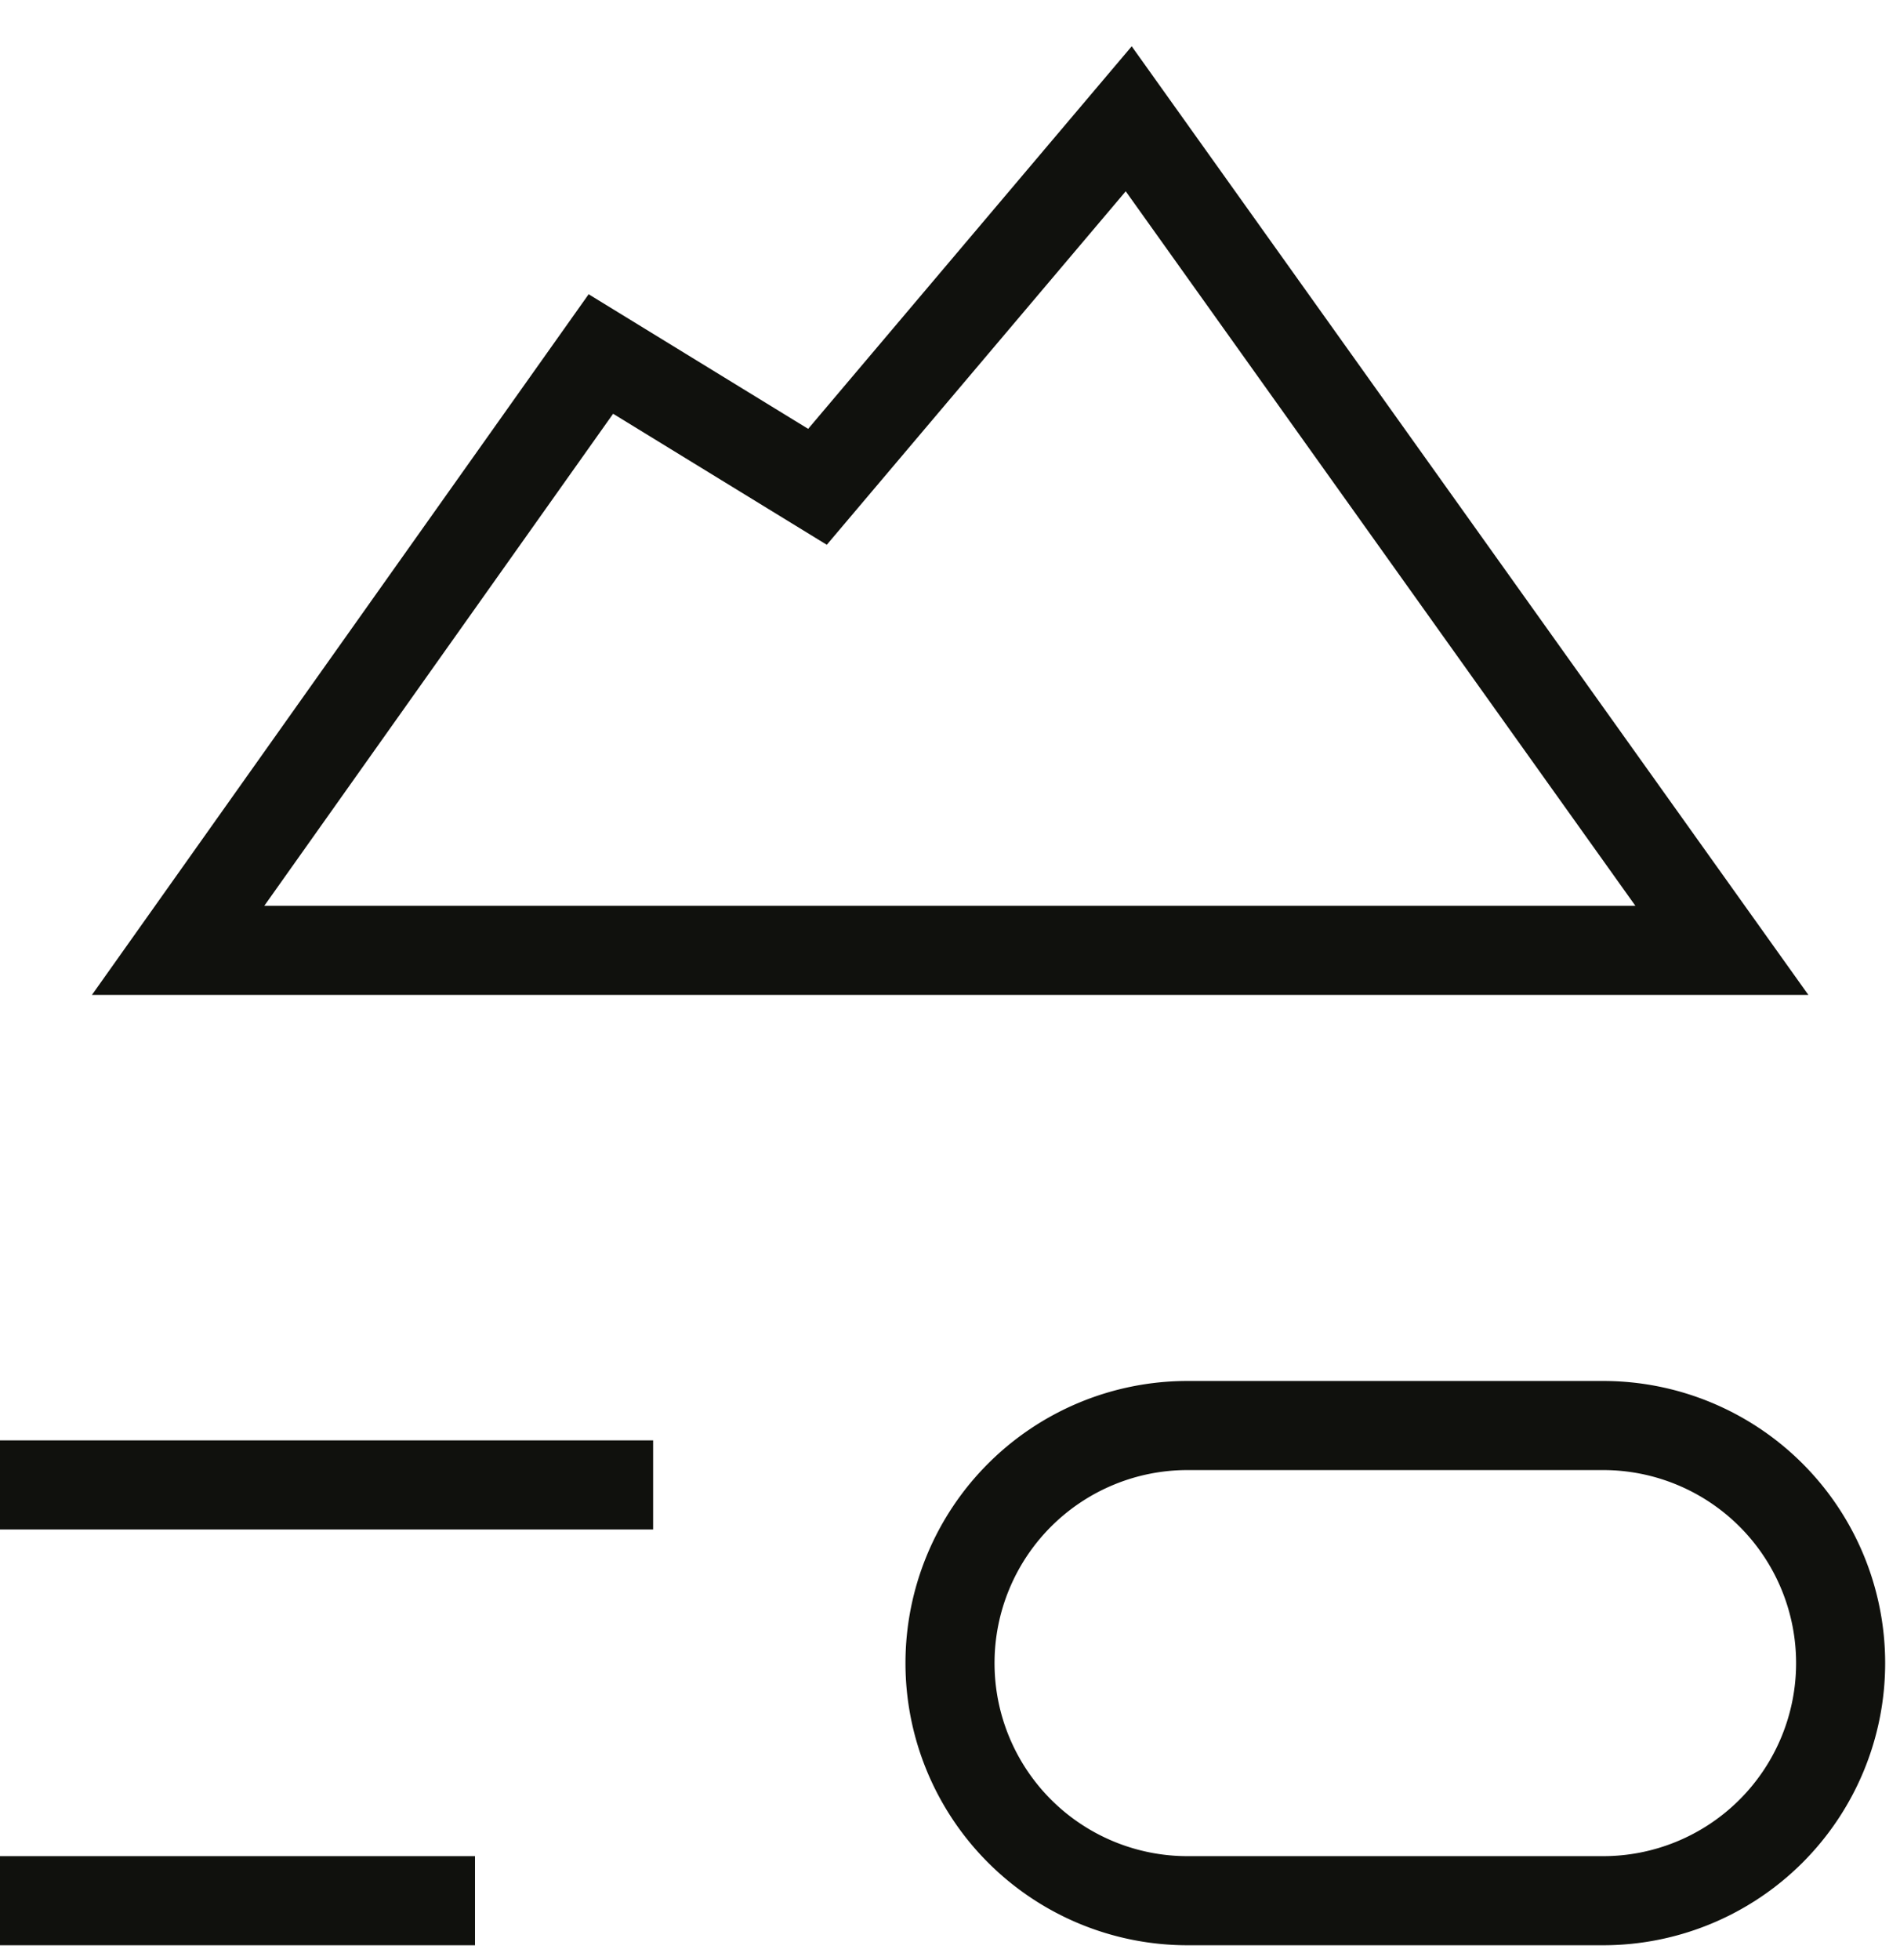 <svg xmlns="http://www.w3.org/2000/svg" width="32" height="33" fill="none" viewBox="0 0 32 33">
  <path stroke="#10110D" stroke-width="1.5" d="M0 32h8m-8-7h11m18-9L19.01 2l-5.242 6.196L10.12 5.96 3 16h26Zm-9 16h7a4 4 0 0 0 0-8h-7a4 4 0 0 0 0 8Z"/>
</svg>